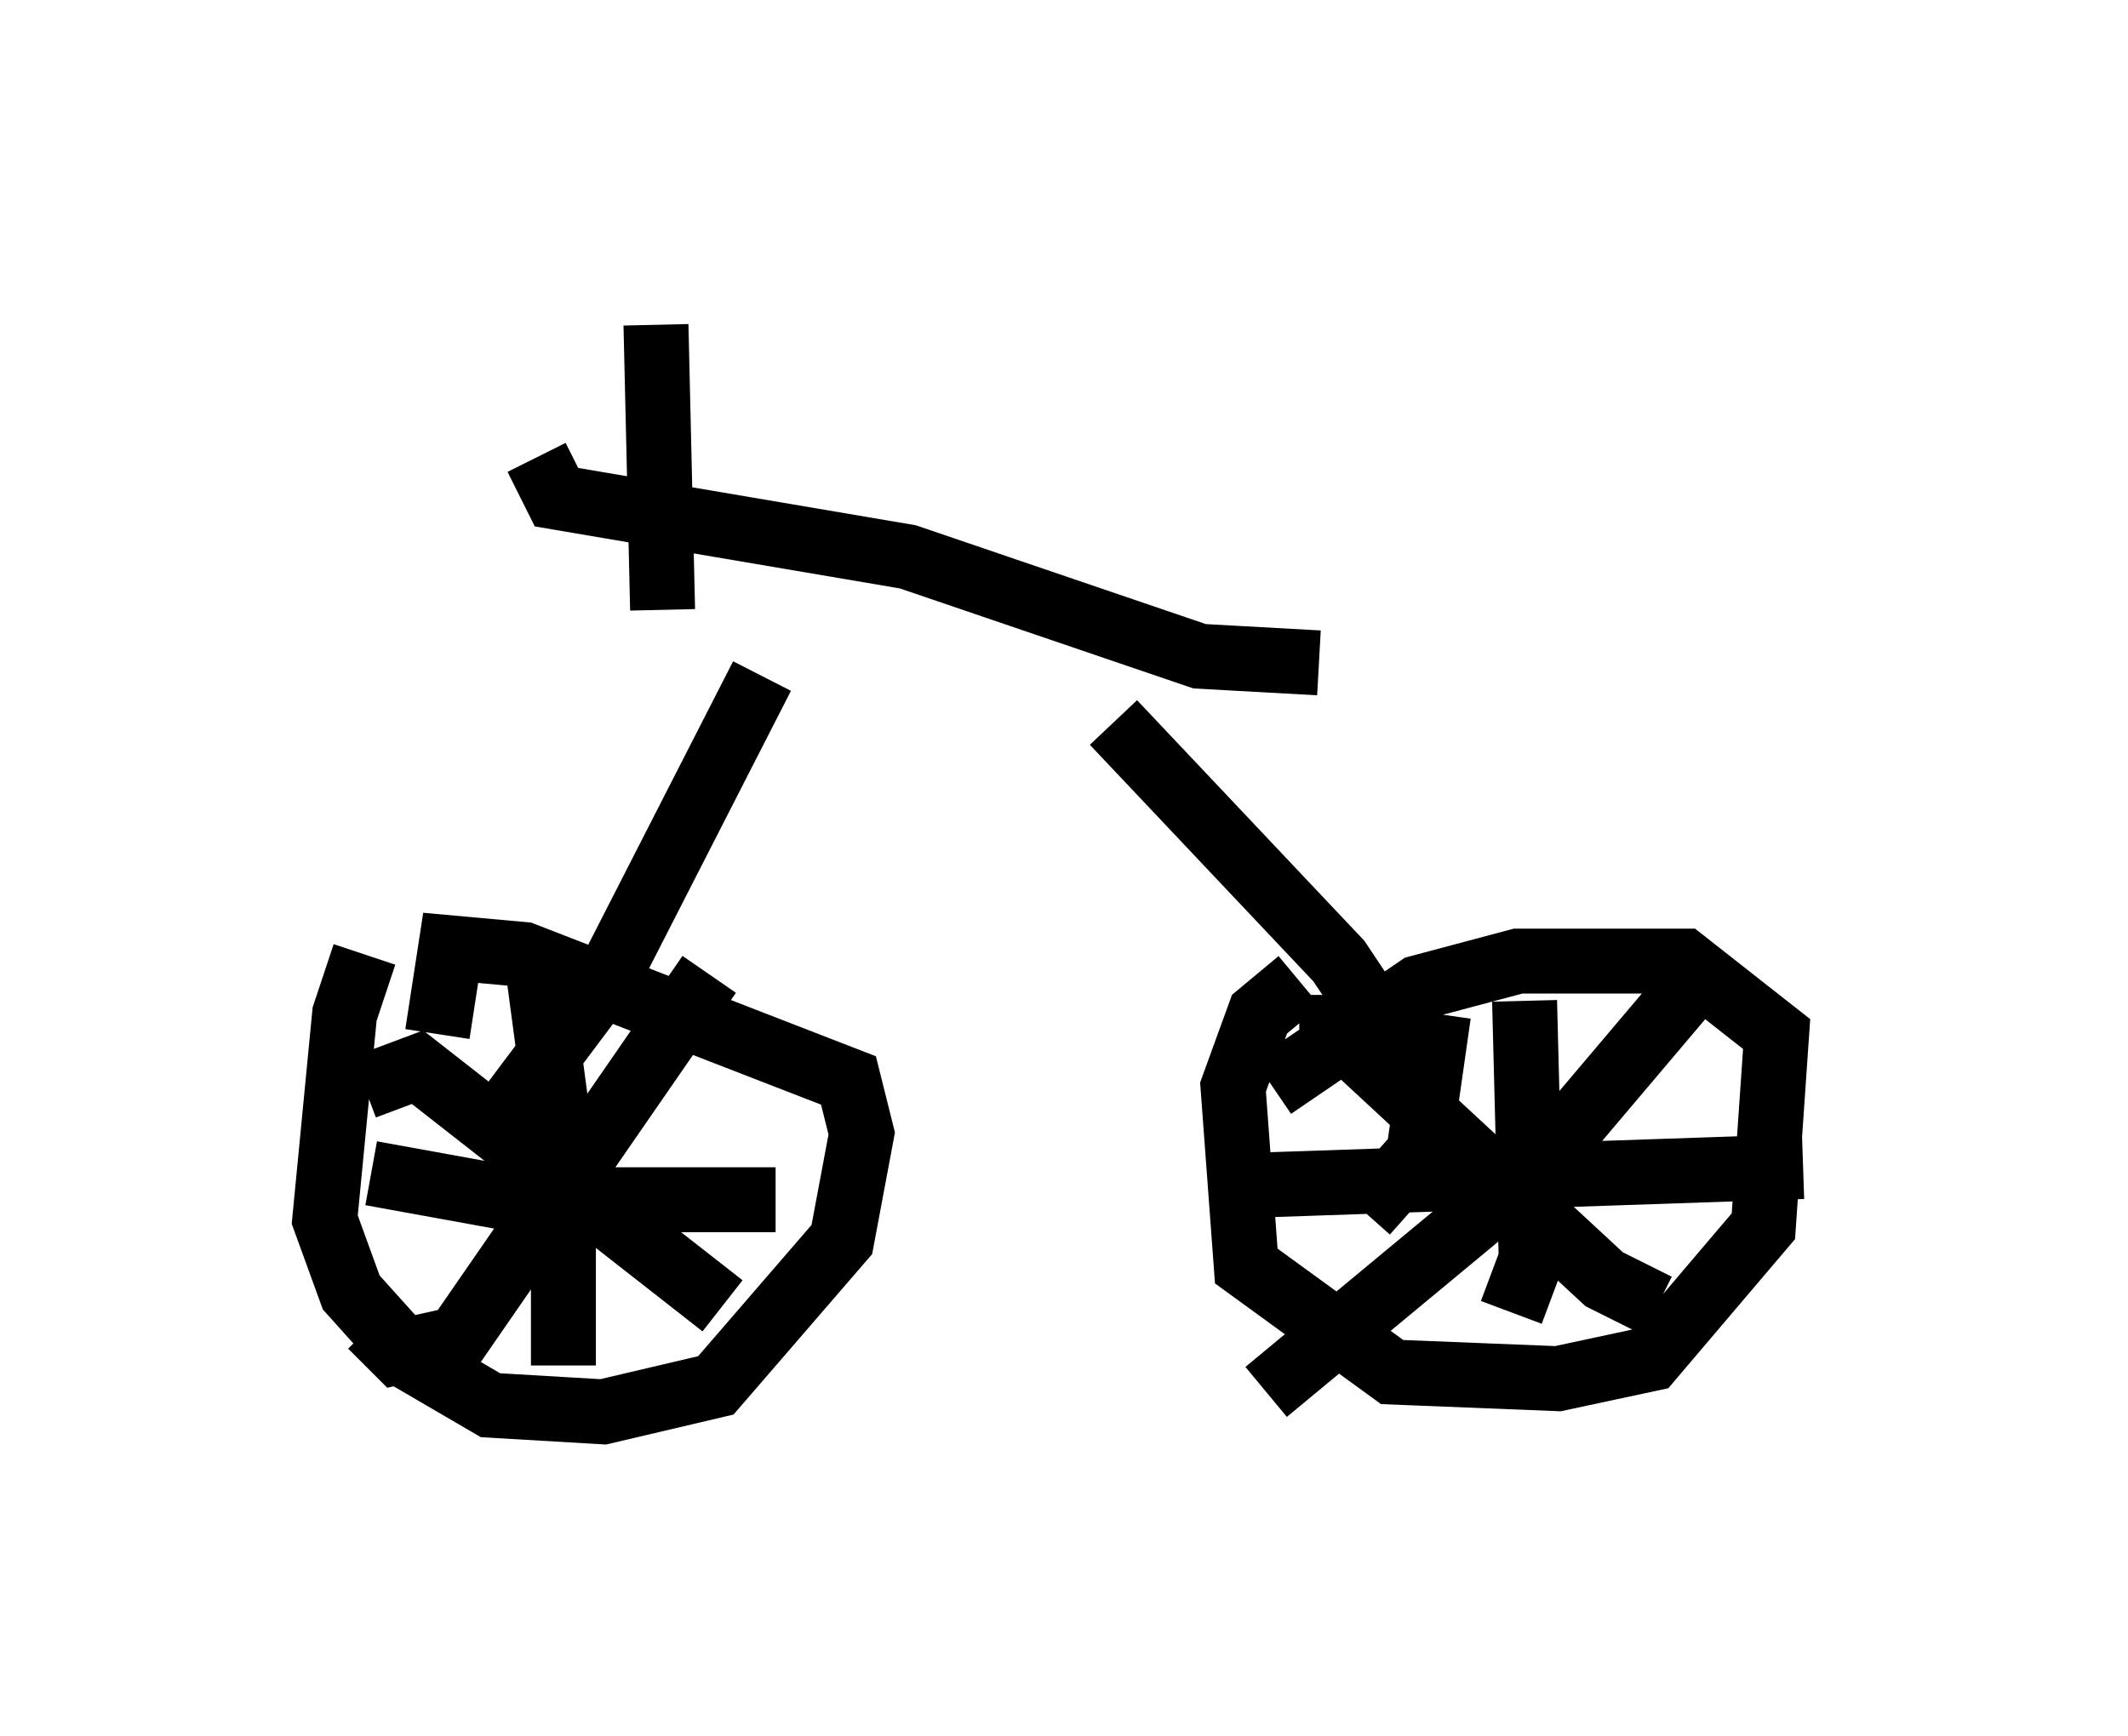 <?xml version="1.0" encoding="utf-8" ?>
<svg baseProfile="full" height="26.742" version="1.1" width="32.765" xmlns="http://www.w3.org/2000/svg" xmlns:ev="http://www.w3.org/2001/xml-events" xmlns:xlink="http://www.w3.org/1999/xlink"><defs /><rect fill="white" height="26.742" width="32.765" x="0" y="0" /><path d="M6.327, 14.086 m-0.715, 0.613 l-0.306, 0.919 -0.306, 3.165 l0.408, 1.123 0.919, 1.021 l1.225, 0.715 1.735, 0.102 l1.735, -0.408 1.94, -2.246 l0.306, -1.633 -0.204, -0.817 l-5.002, -1.94 -1.123, -0.102 l-0.204, 1.327 m4.185, -0.919 l-3.879, 5.615 -0.919, 0.204 l-0.408, -0.408 m-0.102, -3.675 l0.817, -0.306 4.696, 3.675 m-5.41, -2.042 l2.246, 0.408 3.981, 0.0 m-3.675, -3.675 l0.408, 3.063 0.0, 3.165 m11.331, -5.921 l-0.613, 0.51 -0.408, 1.123 l0.204, 2.756 2.246, 1.633 l2.552, 0.102 1.429, -0.306 l1.735, -2.042 0.204, -2.96 l-1.429, -1.123 -2.552, 0.0 l-1.531, 0.408 -2.246, 1.531 m6.329, -1.429 l-2.246, 2.654 -4.185, 3.471 m2.654, -5.819 l-0.306, 2.144 -0.817, 0.919 m-1.021, -2.858 l0.51, 0.0 4.185, 3.879 l0.817, 0.408 m-6.738, -1.838 l8.983, -0.306 m-4.288, -2.552 l0.102, 3.981 -0.306, 0.817 m-1.021, -3.777 l-0.613, -0.102 -1.021, -1.531 l-3.471, -3.675 m-9.29, 5.921 l1.531, -2.042 2.348, -4.594 m-1.633, -5.41 l0.102, 4.39 m-1.94, -2.348 l0.306, 0.613 5.41, 0.919 l4.492, 1.531 1.838, 0.102 " fill="none" stroke="black" stroke-width="1" /></svg>